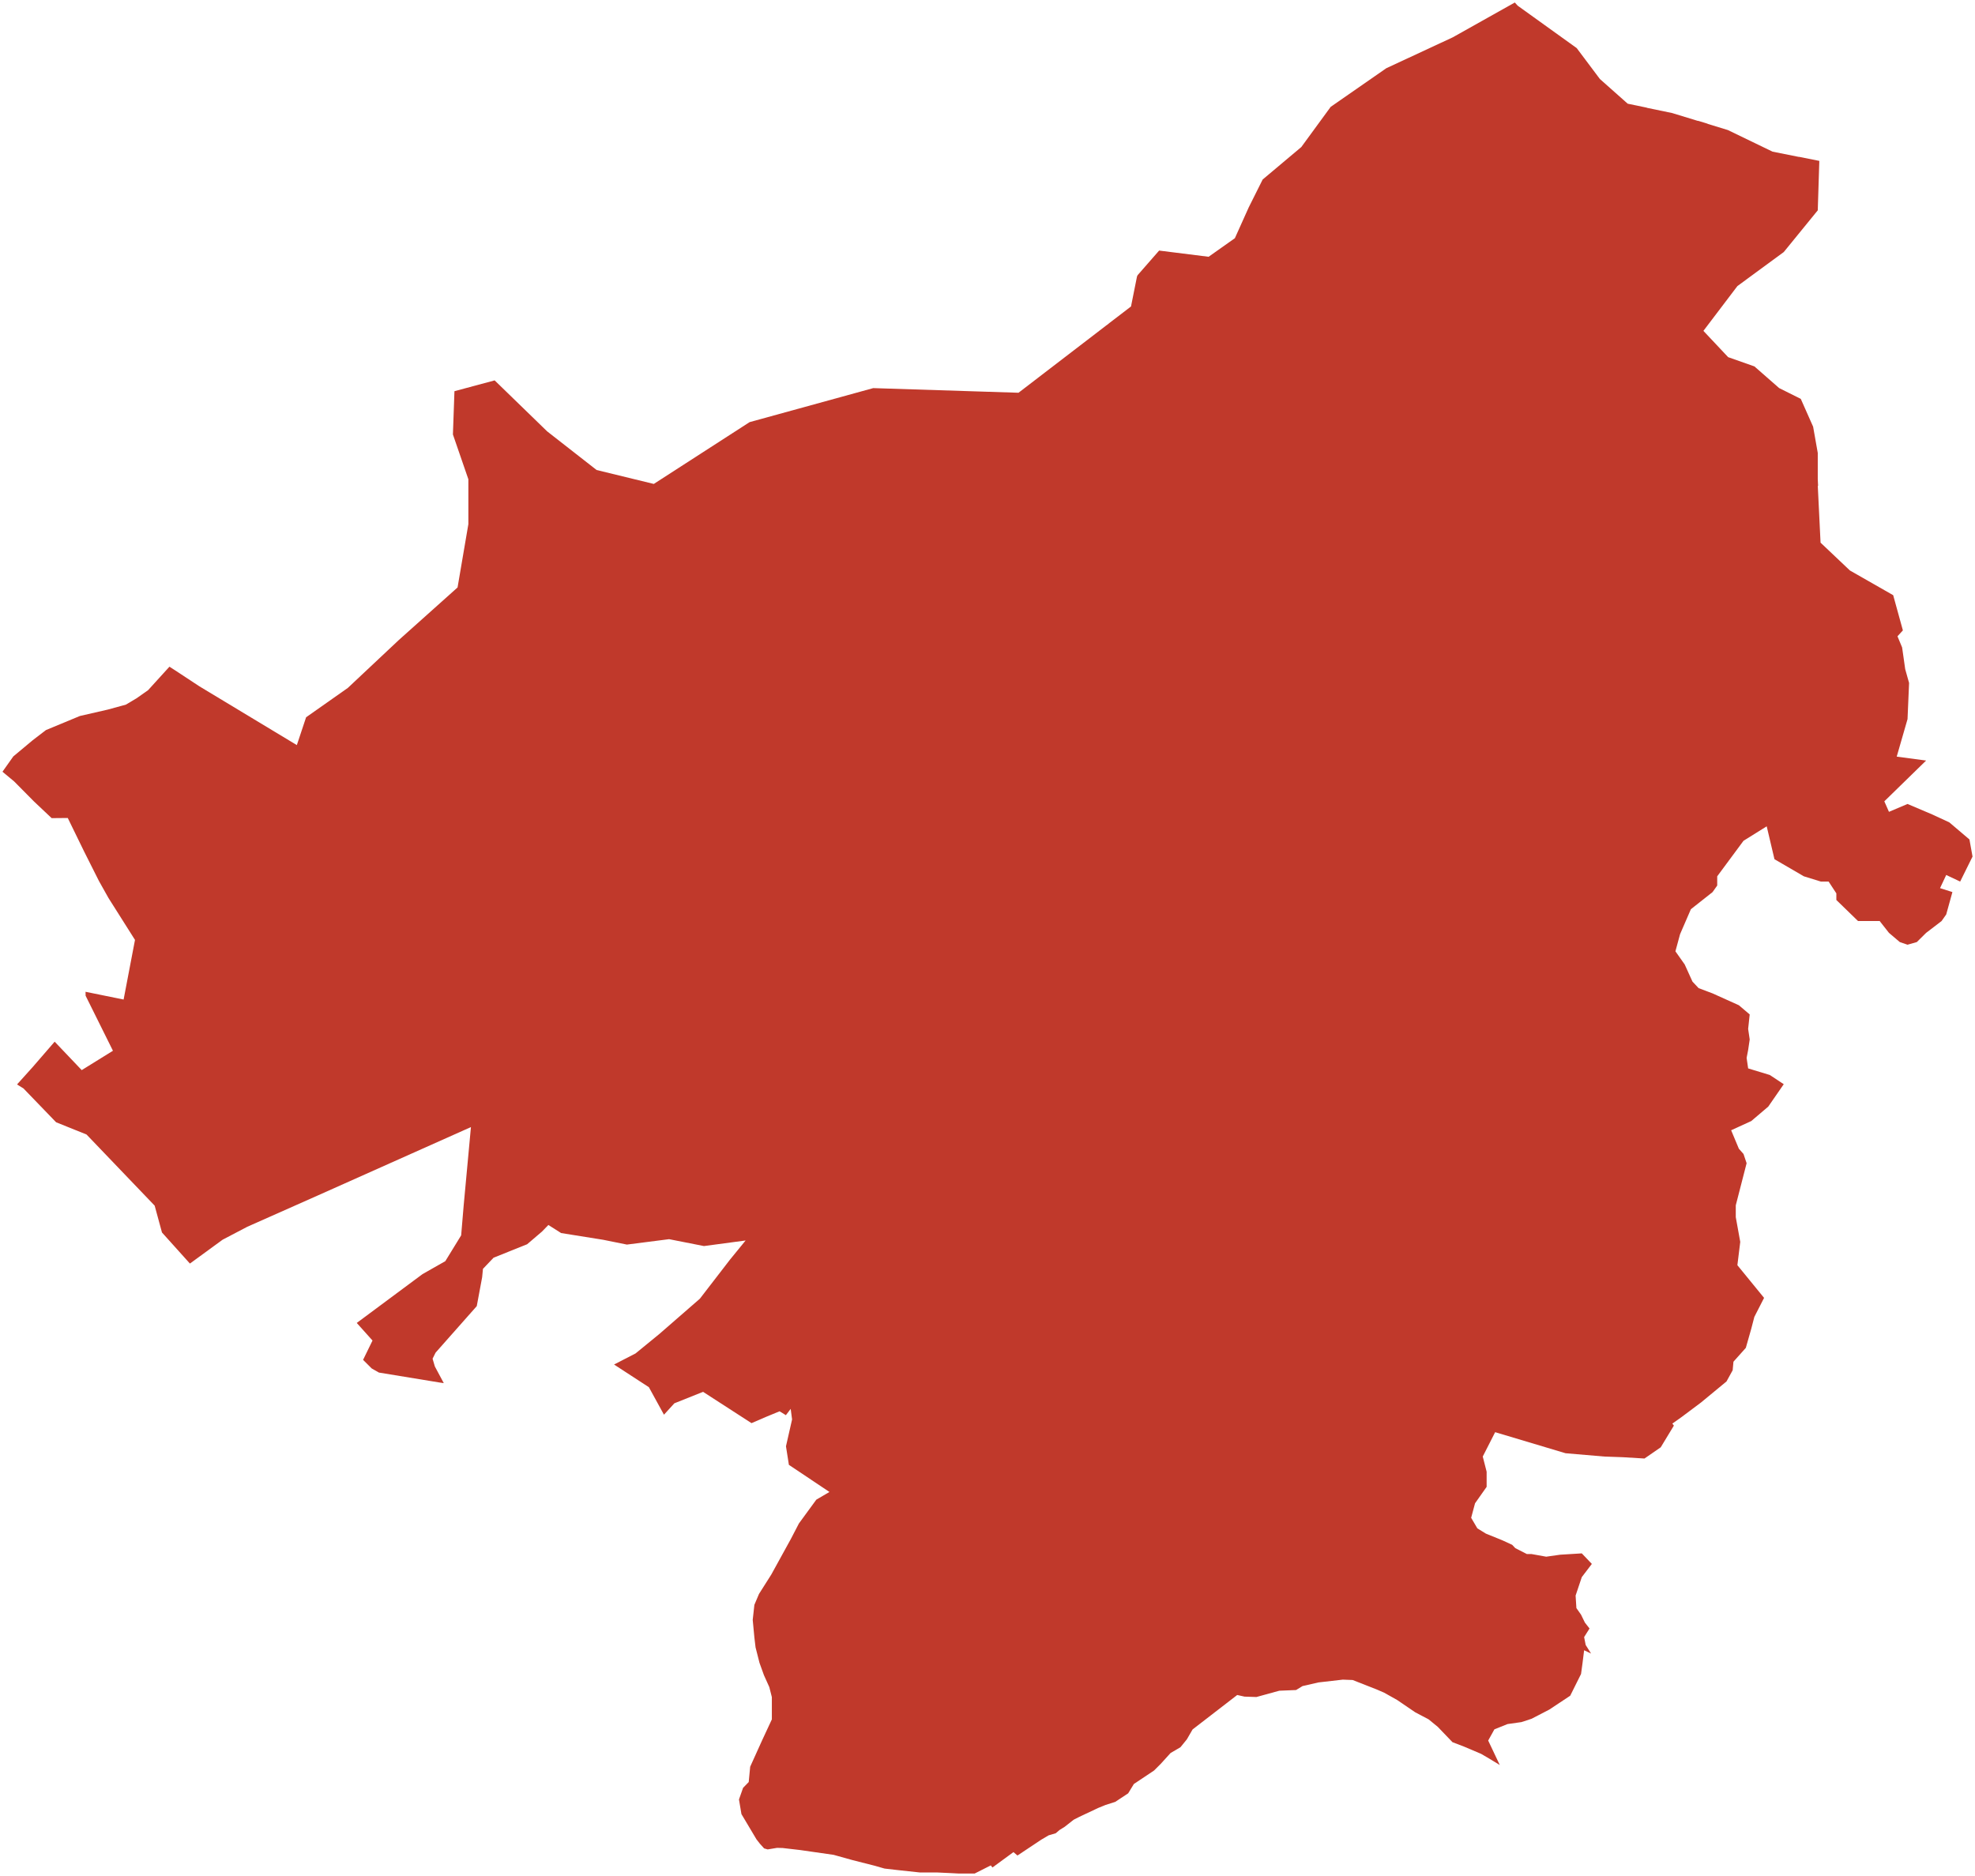 <?xml version="1.0"?>
<svg xmlns="http://www.w3.org/2000/svg" version="1.2" baseProfile="tiny" fill="#f9c113" width="800" height="760" viewBox="0 0 800 760" stroke-linecap="round" stroke-linejoin="round">
<g fill="#c0392b" id="id_116">
<path d="M 709.37 538.31 707.17 546.04 702.16 551.65 701.84 555.11 699.34 559.65 689 568.19 681.16 574.06 677.4 576.73 678.03 577.53 672.7 586.33 666.12 590.87 657.34 590.34 649.82 590.07 634.15 588.73 605.63 580.2 600.61 590.07 602.18 596.21 602.18 602.35 597.48 609.02 595.91 614.89 598.42 619.16 601.87 621.29 608.45 623.96 612.52 625.83 613.78 627.17 618.48 629.57 620.36 629.57 626.31 630.64 631.96 629.84 640.73 629.3 644.8 633.57 640.73 638.91 638.22 646.39 638.54 651.46 640.42 654.13 641.98 657.33 643.86 659.73 641.67 663.21 642.3 666.41 644.49 669.88 641.67 668.55 641.04 673.62 640.42 678.16 636.03 686.97 627.57 692.58 620.36 696.31 616.29 697.65 610.64 698.45 605.32 700.59 602.81 705.13 607.5 715.03 603.25 712.45 599.93 710.51 593.03 707.58 588.35 705.79 582.37 699.56 578.68 696.54 573.25 693.68 565.91 688.68 560.71 685.76 557.68 684.44 547.9 680.6 543.92 680.45 534.06 681.58 527.61 683.06 524.99 684.66 518.23 684.94 517.5 685.13 508.93 687.49 504.1 687.33 501.15 686.67 483.07 700.63 480.74 704.66 478.16 707.83 474.14 710.19 470.15 714.59 467.46 717.27 459.3 722.71 456.98 726.51 451.74 729.97 447.79 731.23 444.87 732.42 437.24 736.01 434.91 737.2 431.26 740.07 429.19 741.36 427.64 742.68 424.76 743.53 421.77 745.29 412.14 751.7 410.52 750.32 402 756.55 401.33 755.7 394.8 759 388.34 759 385.32 758.84 379.34 758.56 372.51 758.56 364.06 757.65 358.3 756.99 354.1 755.79 345.35 753.57 337.67 751.43 324.09 749.48 317.01 748.66 314.76 748.6 310.96 749.23 309.52 748.82 307.86 746.99 306.45 745.2 300.33 734.92 299.33 729 300.99 724.29 303.28 721.93 303.87 715.73 308.67 705.11 312.65 696.55 312.65 687.53 311.62 683.47 309.44 678.63 307.64 673.63 306.05 667.38 305.57 663.35 304.9 656.25 305.57 650.15 307.45 645.72 312.43 637.86 320.4 623.37 323.61 617.18 330.66 607.54 335.98 604.42 319.55 593.43 318.37 585.92 320.84 575.04 320.28 570.76 318.33 573.31 315.78 571.74 310.43 573.94 304.41 576.54 284.78 563.85 273.16 568.5 268.95 573.12 262.83 561.97 248.73 552.79 257.44 548.3 267.11 540.39 283.49 526.13 295.67 510.33 302.02 502.54 285.15 504.8 271.02 502.01 253.93 504.2 244.34 502.26 227.29 499.53 222.13 496.26 219.54 498.93 213.52 504.07 199.94 509.51 195.63 514.03 195.3 517.42 193.12 529.13 176.44 547.98 175.22 550.43 176.14 553.57 179.76 560.33 178.06 560.08 153.49 556.05 150.57 554.39 147.07 550.9 150.89 543.07 144.51 535.95 171.15 516.16 180.38 510.92 186.8 500.46 187.81 488.44 190.76 456.6 128.56 484.38 100.18 496.98 90.18 502.22 76.93 511.89 65.61 499.3 62.65 488.43 35.05 459.61 22.73 454.65 9.52 440.96 6.9 439.33 13.28 432.24 22.14 422 33.1 433.52 45.75 425.68 34.68 403.39 34.65 401.79 50.07 404.93 54.68 380.77 43.94 363.79 40.07 356.89 34.06 344.93 27.45 331.38 20.92 331.44 13.77 324.69 5.72 316.56 1 312.64 5.39 306.44 13.21 299.91 18.6 295.77 32.36 290.06 43.69 287.46 51 285.45 55.28 282.91 60 279.59 68.63 270.09 70.86 271.52 80.8 278.06 120.24 301.85 123.99 290.58 140.89 278.69 161.55 259.28 185.34 237.99 189.72 212.33 189.72 194.17 183.46 176.01 184.08 158.48 200.36 154.1 221.64 174.76 241.67 190.41 264.83 196.05 303.64 171.01 353.72 157.23 412.56 159.11 448.24 131.74 448.26 131.74 449.16 131.05 449.14 131.04 458.13 124.15 460.58 111.9 460.72 111.73 460.76 111.53 469.52 101.51 489.56 104.02 500.2 96.5 505.83 83.98 511.46 72.72 527.11 59.57 539.01 43.29 561.54 27.64 588.46 15.12 613.62 1 613.62 1.05 614.77 2.31 638.66 19.48 648.05 32 659.32 42.01 667.08 43.62 667.07 43.67 677.34 45.8 687.75 48.98 687.85 48.94 691.73 50.13 691.67 50.17 699.88 52.68 718.03 61.45 728.72 63.58 728.71 63.53 736.94 65.18 736.31 85.21 722.54 102.11 703.76 115.89 689.99 134.04 700.01 144.69 710.65 148.44 720.66 157.21 729.43 161.59 734.43 172.86 736.31 183.5 736.31 194.14 736.44 196.78 736.32 196.86 737.44 219.84 749.33 231.11 766.86 241.12 770.79 255.38 768.6 257.77 770.48 262.3 771.73 271.09 773.3 276.68 772.67 291.33 768.29 306.52 780.2 308.11 763.27 324.63 765.15 328.89 772.67 325.7 782.7 329.96 789.6 333.16 797.75 340.08 799 347.01 793.99 357.14 788.34 354.47 785.84 359.8 790.85 361.4 788.34 370.46 786.46 373.13 780.2 377.92 776.43 381.65 772.67 382.72 769.54 381.65 765.15 377.92 761.39 373.13 752.62 373.13 743.84 364.6 743.84 361.93 740.71 357.14 737.57 357.14 730.68 355.01 718.77 348.08 715.63 334.76 706.23 340.62 695.58 355.01 695.58 358.74 693.7 361.4 684.92 368.33 680.53 378.46 678.65 385.39 682.41 390.72 685.55 397.65 688.05 400.31 693.7 402.44 704.35 407.24 708.74 410.97 708.11 416.84 708.74 421.1 708.11 425.37 707.49 428.57 708.11 432.83 716.89 435.5 722.53 439.23 716.26 448.3 709.37 454.16 701.22 457.89 704.35 465.36 706.23 467.49 707.49 471.23 703.1 488.29 703.1 493.1 704.91 503.11 703.75 512.55 714.56 525.79 710.62 533.5 709.37 538.31 Z"/>
</g>
</svg>